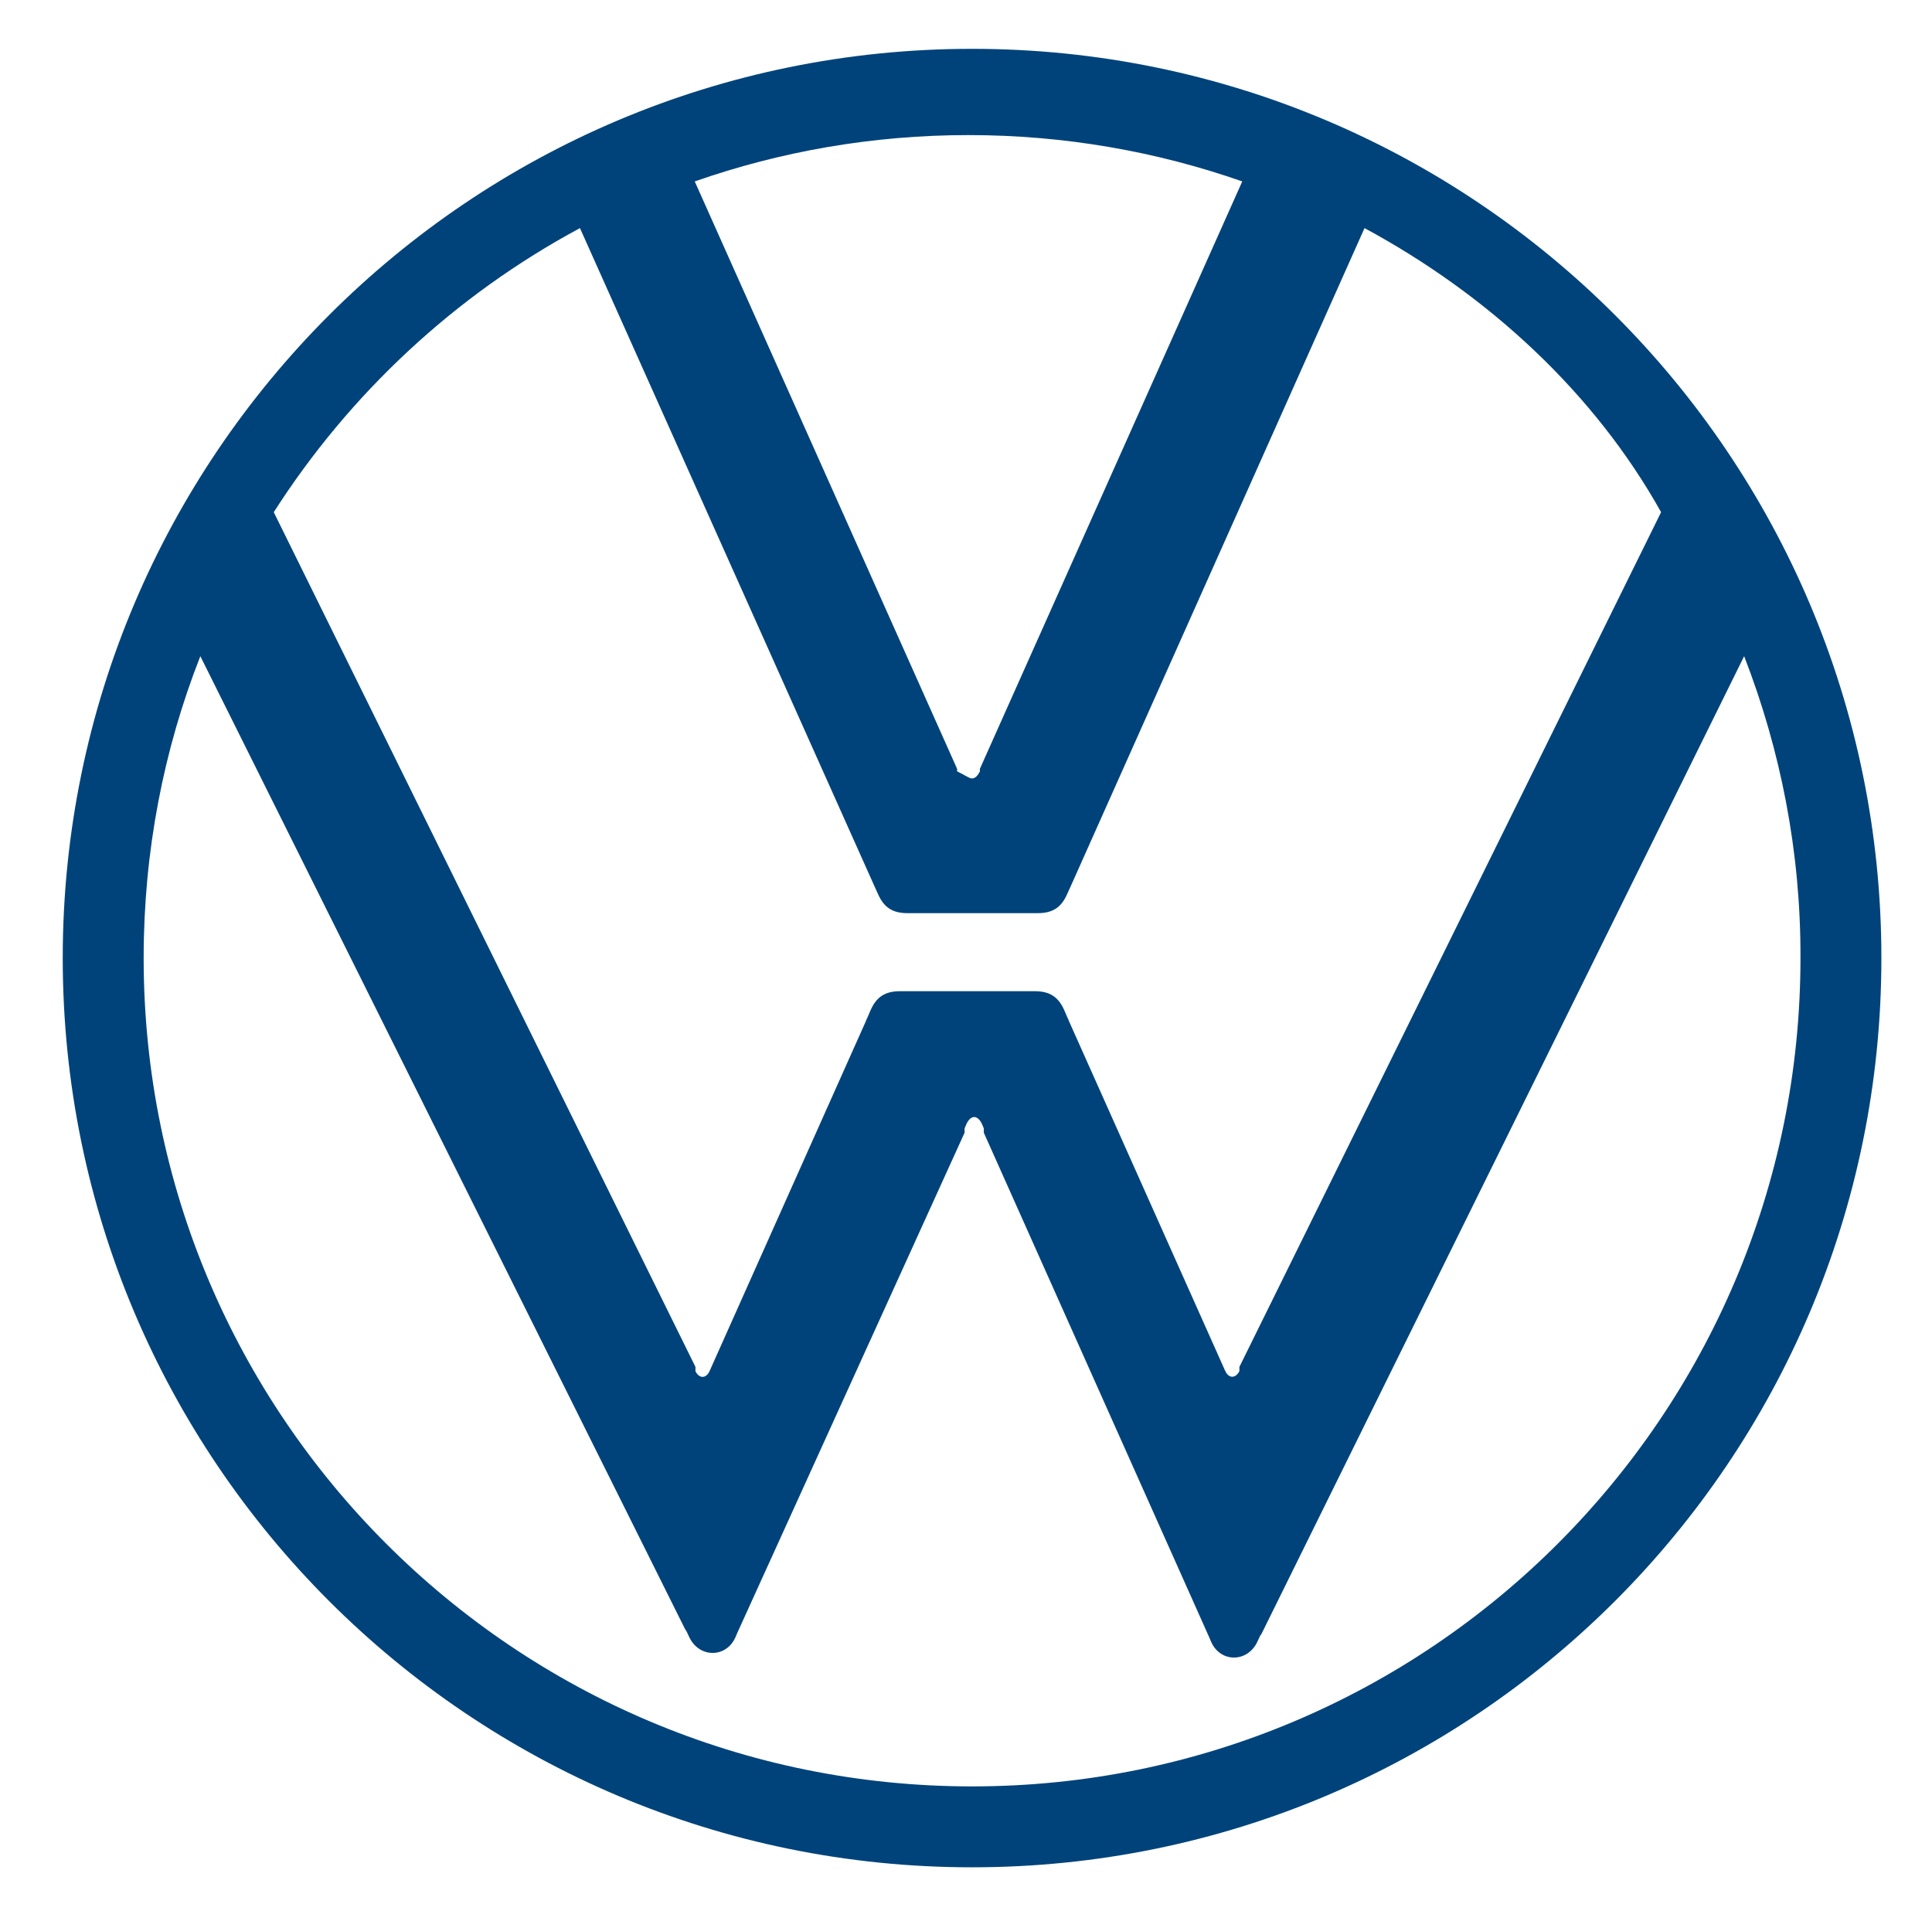 <?xml version="1.0" encoding="utf-8"?>
<!-- Generator: Adobe Illustrator 25.4.6, SVG Export Plug-In . SVG Version: 6.00 Build 0)  -->
<svg version="1.1" id="Layer_1" xmlns="http://www.w3.org/2000/svg" xmlns:xlink="http://www.w3.org/1999/xlink" x="0px" y="0px"
	 viewBox="0 0 542 539" style="enable-background:new 0 0 542 539;" xml:space="preserve">
<style type="text/css">
	.st0{fill-rule:evenodd;clip-rule:evenodd;fill:#00437A;}
</style>
<g>
	<path class="st0" d="M272.7,13.7c140.9,0,255.1,114.2,255.1,255.1S413.6,523.9,272.7,523.9S17.6,409.7,17.6,268.8
		S131.8,13.7,272.7,13.7L272.7,13.7z M382.8,64l-82.4,184.6l0,0l0,0l0,0l0,0l0,0l0,0l0,0l0,0l0,0l0,0l0,0l0,0l0,0l0,0l0,0l0,0
		l-1,2.2c-1.7,3.9-4.2,5.4-8.3,5.4H289h-0.7h-15.6h-15.6h-0.7h-1.8c-4.1,0-6.6-1.5-8.3-5.4l-1-2.2l0,0l0,0l0,0l0,0l0,0l0,0l0,0l0,0
		l0,0l0,0l0,0l0,0l0,0l0,0l0,0l0,0L162.7,64c-35,18.8-64.6,46.4-85.9,79.7l118.3,239.8l0,0l0,0l0,0l0,0l0,0l0,0l0,0.1l0,0l0,0l0,0.1
		l0,0.1l0,0l0,0l0,0.1l0,0.1l0,0l0,0.1l0,0l0,0.1l0,0l0,0.1l0,0l0,0.1l0,0l0,0.1l0,0l0,0.1l0,0l0,0.1c1,2.1,3,2.2,4-0.1l0,0l0,0l0,0
		l0,0l0,0l0,0l0,0l0,0l0,0l0,0l0,0l0,0l0,0l0,0l0,0l0,0l0,0l0,0l0,0l0,0l0,0l0,0l0,0l0,0l0,0l0,0l0,0l0,0l0,0l0,0l0,0l0,0l0,0l0,0
		l0,0l0,0l0,0l0,0l0,0l0,0l0,0l0,0l0,0l0,0l0,0l0,0l0,0l0,0l0,0l0,0l0,0l0,0l0,0l0,0l0,0l0,0l0,0l0,0l0,0l0,0l0,0l0,0l0,0l0,0l0,0
		l43.9-98.3l0-0.1l0.1-0.2l0.1-0.2l0.1-0.2l0,0l0.9-2.1c1.7-3.9,4.2-5.4,8.3-5.4h2h0.5h16.4h16.4h0.5h2c4.1,0,6.6,1.5,8.3,5.4
		l0.9,2.1l0,0l0.1,0.2l0.1,0.2l0.1,0.2l0,0.1l43.9,98.3l0,0l0,0l0,0l0,0l0,0l0,0l0,0l0,0l0,0l0,0l0,0l0,0l0,0l0,0l0,0l0,0l0,0l0,0
		l0,0l0,0l0,0l0,0l0,0l0,0l0,0l0,0l0,0l0,0l0,0l0,0l0,0l0,0l0,0l0,0l0,0l0,0l0,0l0,0l0,0l0,0l0,0l0,0l0,0l0,0l0,0l0,0l0,0l0,0l0,0
		l0,0l0,0l0,0l0,0l0,0l0,0l0,0l0,0l0,0l0,0l0,0l0,0l0,0l0,0l0,0l0,0c1,2.2,2.9,2.2,4,0.1l0-0.1l0,0l0-0.1l0,0l0-0.1l0,0l0-0.1l0,0
		l0-0.1l0,0l0-0.1l0,0l0-0.1l0,0l0-0.1l0-0.1l0,0l0,0l0-0.1l0-0.1l0,0l0,0l0-0.1l0,0l0,0l0,0l0,0l0,0l0,0l118.3-239.8
		C447.4,110.4,417.8,82.9,382.8,64L382.8,64z M272.7,218.4c0.8,0,1.6-0.7,2.2-2l0,0l0,0l0,0l0,0l0,0l0,0l0,0l0,0l0,0l0,0l0,0l0,0
		l0,0l0,0l0,0l0,0l0,0l0,0l0,0l0,0l0,0l0,0l0,0l0,0l0,0l0,0l0,0l0,0l0,0l0,0l0,0l0,0l0,0l0,0l0,0l0,0l0-0.1l0,0l0-0.1l0,0l0-0.1l0,0
		l0-0.1l0,0l0-0.1l0,0l0,0l0,0l0-0.1l0,0l0,0l0,0l0,0l0,0l0-0.1l0,0l73.6-164.8c-24-8.4-49.9-13-76.8-13s-52.8,4.6-76.8,13
		l73.6,164.8l0,0l0,0.1l0,0l0,0l0,0l0,0l0,0l0,0.1l0,0l0,0l0,0l0,0.1l0,0l0,0.1l0,0l0,0.1l0,0l0,0.1l0,0l0,0.1l0,0l0,0l0,0l0,0l0,0
		l0,0l0,0l0,0l0,0l0,0l0,0l0,0l0,0l0,0l0,0l0,0l0,0l0,0l0,0l0,0l0,0l0,0l0,0l0,0l0,0l0,0l0,0l0,0l0,0l0,0l0,0l0,0l0,0l0,0l0,0l0,0
		C271.1,217.7,271.9,218.4,272.7,218.4L272.7,218.4z M489.3,184.1L354.1,458l-0.1,0.2l-0.1,0.2l0,0l-0.2,0.3l-0.1,0.1l-0.1,0.2
		l-0.1,0.2l-0.7,1.5c-2.8,5.8-10.3,5.8-12.9,0l-0.6-1.4l0,0l0,0l0,0l0,0l0,0l0,0l0,0l0,0l0,0l0,0l0,0l0,0l0,0l0,0l0,0l0,0l0,0l0,0
		l0,0l0,0l0,0l0,0l0,0l0,0l0,0l0,0l0,0l0,0l0,0l0,0l0,0l0,0L276,317.8l0-0.1l0-0.1l0,0l0-0.1l0-0.1l0-0.1l0,0l0,0l0-0.1l0,0l0-0.1
		l0-0.1l0-0.1l0,0l0-0.1l0-0.1l0,0l0-0.1l0,0l-0.5-1.2c-0.6-1.3-1.4-2-2.2-2c-0.8,0-1.6,0.7-2.2,2l-0.5,1.2l0,0l0,0.1l0,0l0,0.1
		l0,0.1l0,0l0,0.1l0,0.1l0,0.1l0,0l0,0.1l0,0l0,0l0,0.1l0,0.1l0,0.1l0,0l0,0.1l0,0.1L206.9,458l0,0l0,0l0,0l0,0l0,0l0,0l0,0l0,0l0,0
		l0,0l0,0l0,0l0,0l0,0l0,0l0,0l0,0l0,0l0,0l0,0l0,0l0,0l0,0l0,0l0,0l0,0l0,0l0,0l0,0l0,0l0,0l0,0l-0.6,1.4c-2.6,5.8-10.1,5.8-12.9,0
		l-0.7-1.5l-0.1-0.2l-0.1-0.2l-0.1-0.1l-0.2-0.3l0,0l-0.1-0.2l-0.1-0.2L56.2,184.1c-10.3,26.2-15.9,54.8-15.9,84.7
		c0,128.4,104.1,232.4,232.4,232.4s232.4-104.1,232.4-232.4C505.2,238.9,499.5,210.4,489.3,184.1L489.3,184.1z"/>
</g>
</svg>
